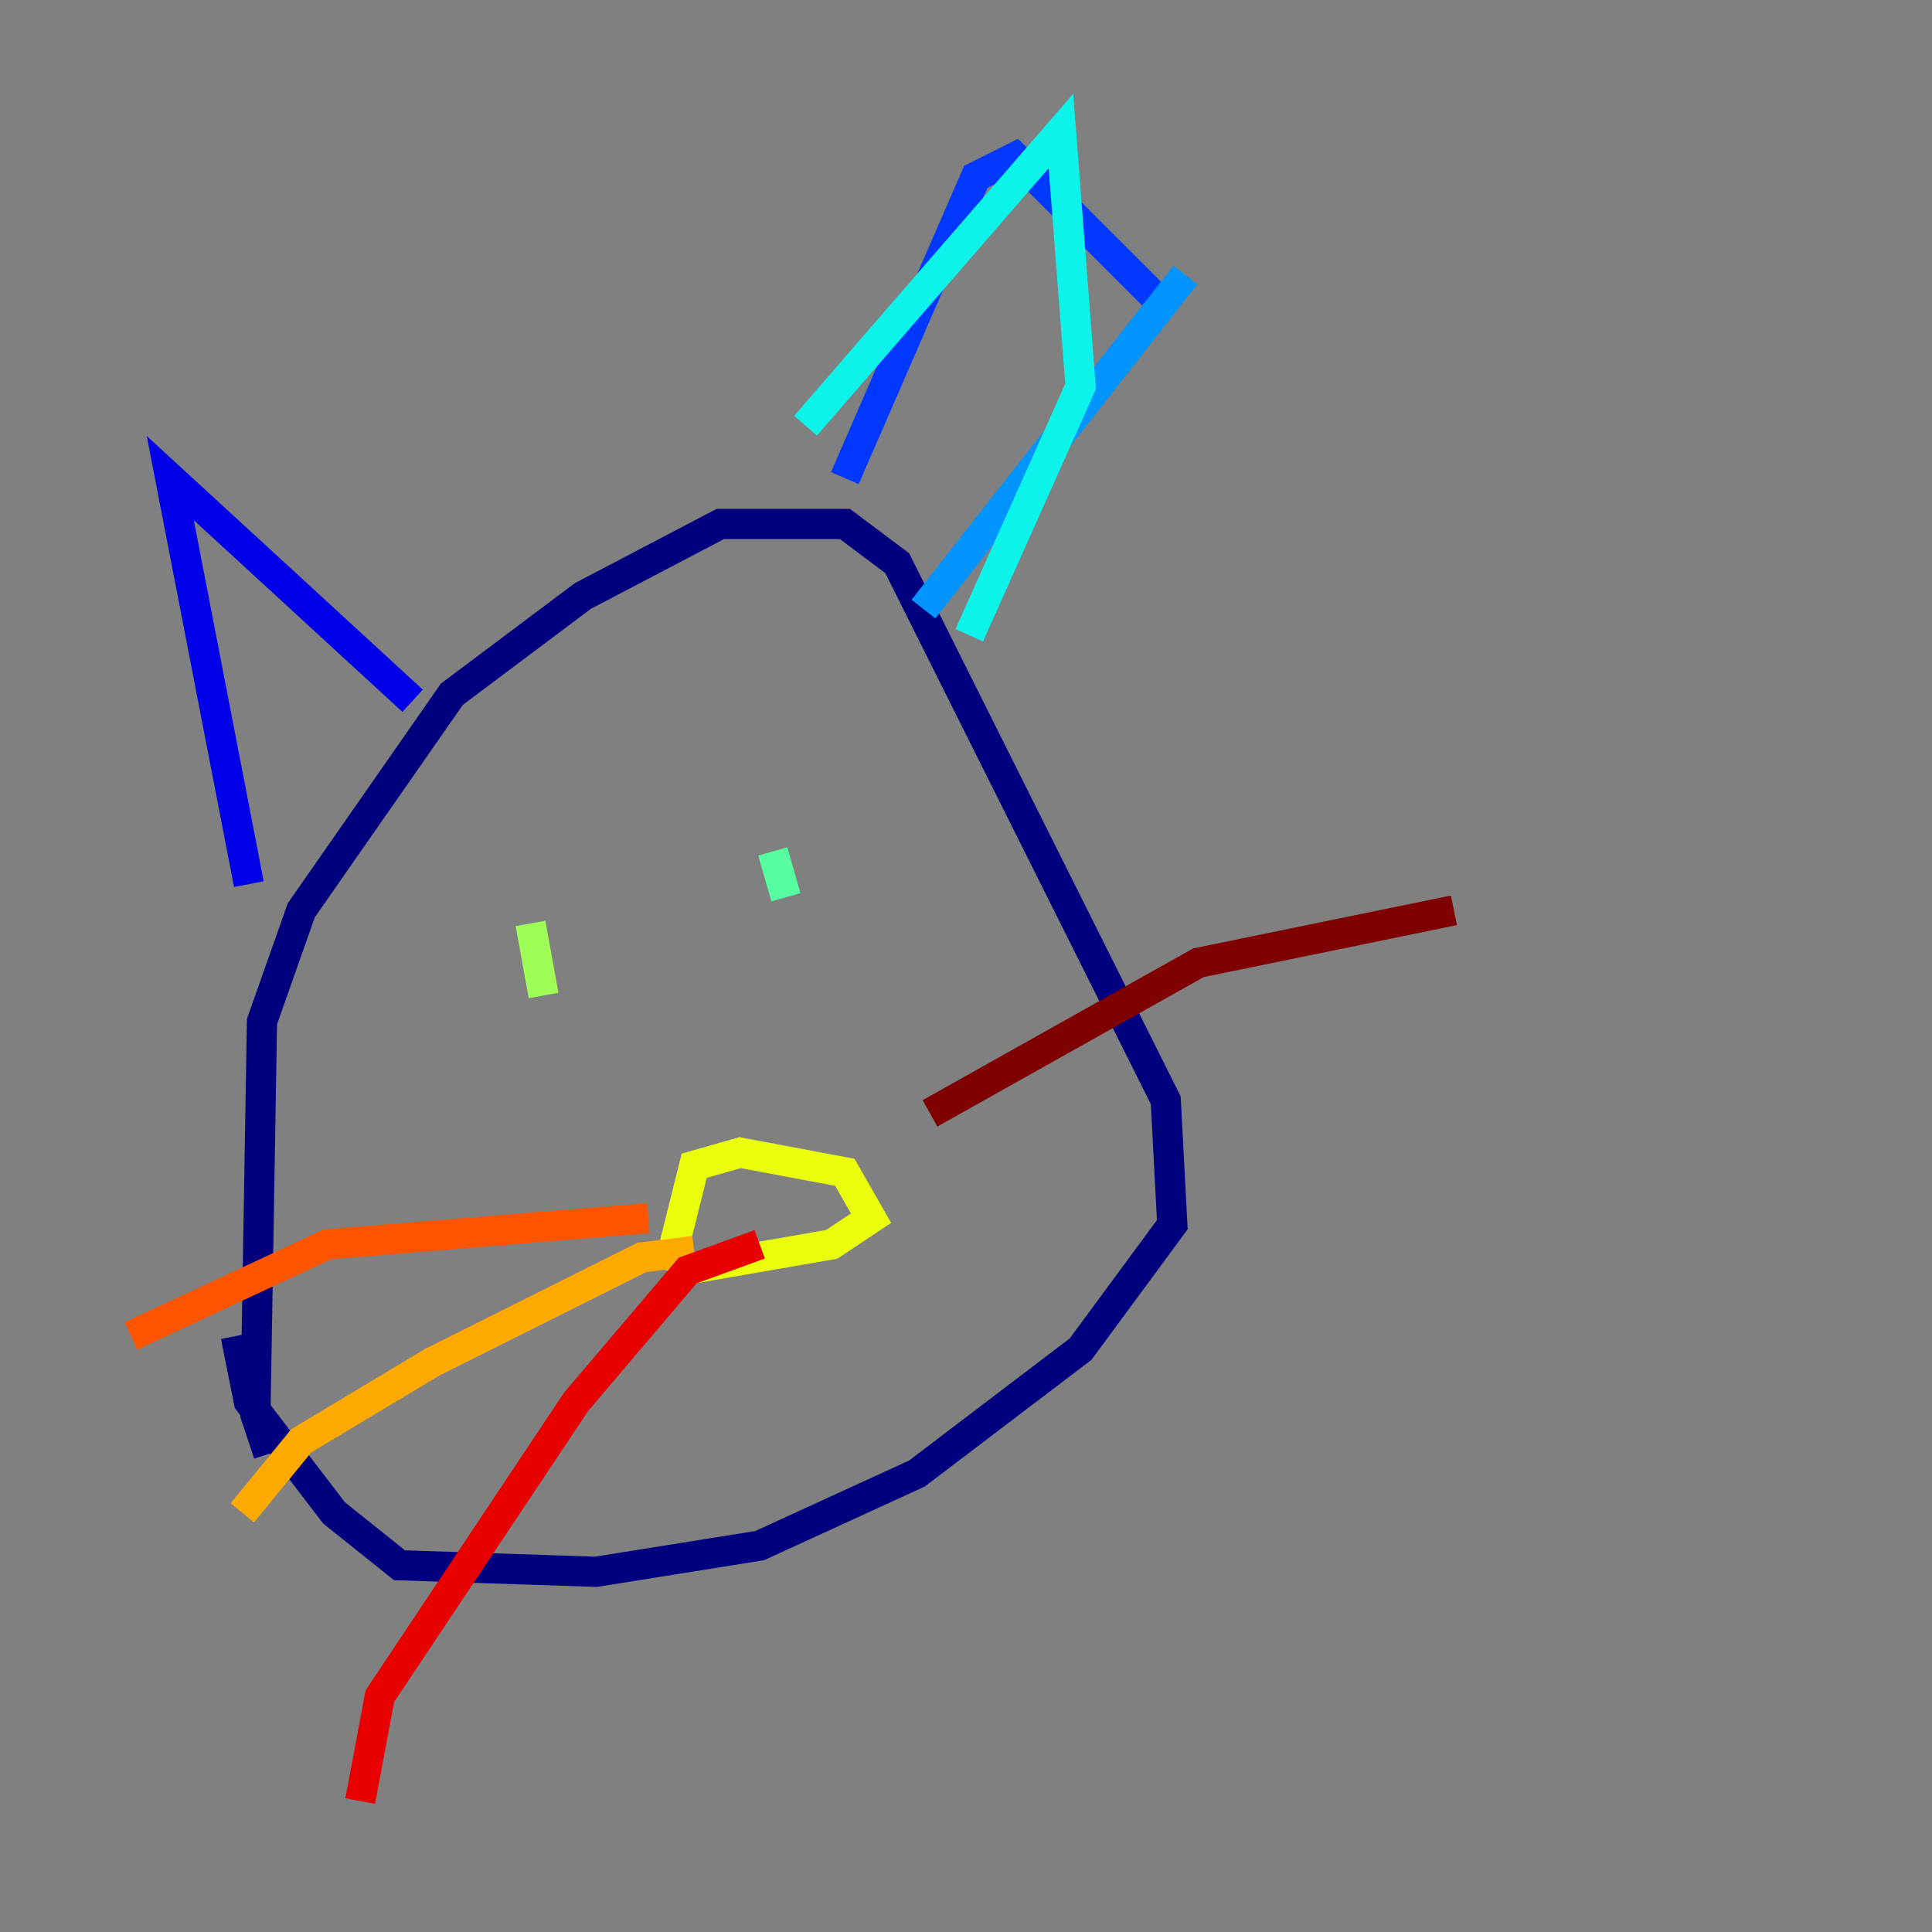 <?xml version="1.0" encoding="utf-8" ?>
<svg baseProfile="tiny" height="128" version="1.2" viewBox="0,0,128,128" width="128" xmlns="http://www.w3.org/2000/svg" xmlns:ev="http://www.w3.org/2001/xml-events" xmlns:xlink="http://www.w3.org/1999/xlink"><rect x="0" y="0" width="128" height="128" fill="#808080" stroke="none"/><defs /><polyline fill="none" points="17.79,96.325 16.922,93.722 17.356,67.688 19.959,60.312 29.939,45.993 38.617,39.485 47.729,34.712 55.973,34.712 59.444,37.315 77.234,72.895 77.668,81.139 71.593,89.383 60.746,97.627 50.332,102.4 39.485,104.136 26.468,103.702 22.129,100.231 16.488,92.854 15.62,88.515" stroke="#00007f" stroke-width="2" /><polyline fill="none" points="16.488,58.576 11.281,31.675 27.336,46.427" stroke="#0000e8" stroke-width="2" /><polyline fill="none" points="55.973,31.675 64.651,11.715 67.254,10.414 76.366,19.525" stroke="#0038ff" stroke-width="2" /><polyline fill="none" points="78.536,18.224 61.18,40.352" stroke="#0094ff" stroke-width="2" /><polyline fill="none" points="53.37,28.203 70.291,8.678 71.593,25.6 64.217,42.088" stroke="#0cf4ea" stroke-width="2" /><polyline fill="none" points="51.2,56.407 52.068,59.444" stroke="#56ffa0" stroke-width="2" /><polyline fill="none" points="35.146,61.18 36.014,65.953" stroke="#a0ff56" stroke-width="2" /><polyline fill="none" points="44.258,84.176 45.993,77.234 49.031,76.366 55.973,77.668 57.709,80.705 55.105,82.441 45.125,84.176" stroke="#eaff0c" stroke-width="2" /><polyline fill="none" points="45.993,82.875 42.522,83.308 28.637,90.251 19.959,95.458 16.054,100.231" stroke="#ffaa00" stroke-width="2" /><polyline fill="none" points="42.956,80.705 21.695,82.441 8.678,88.515" stroke="#ff5500" stroke-width="2" /><polyline fill="none" points="50.332,82.441 45.559,84.176 38.183,92.854 25.166,112.38 23.864,119.322" stroke="#e80000" stroke-width="2" /><polyline fill="none" points="61.614,73.763 79.403,63.783 96.325,60.312" stroke="#7f0000" stroke-width="2" /></svg>